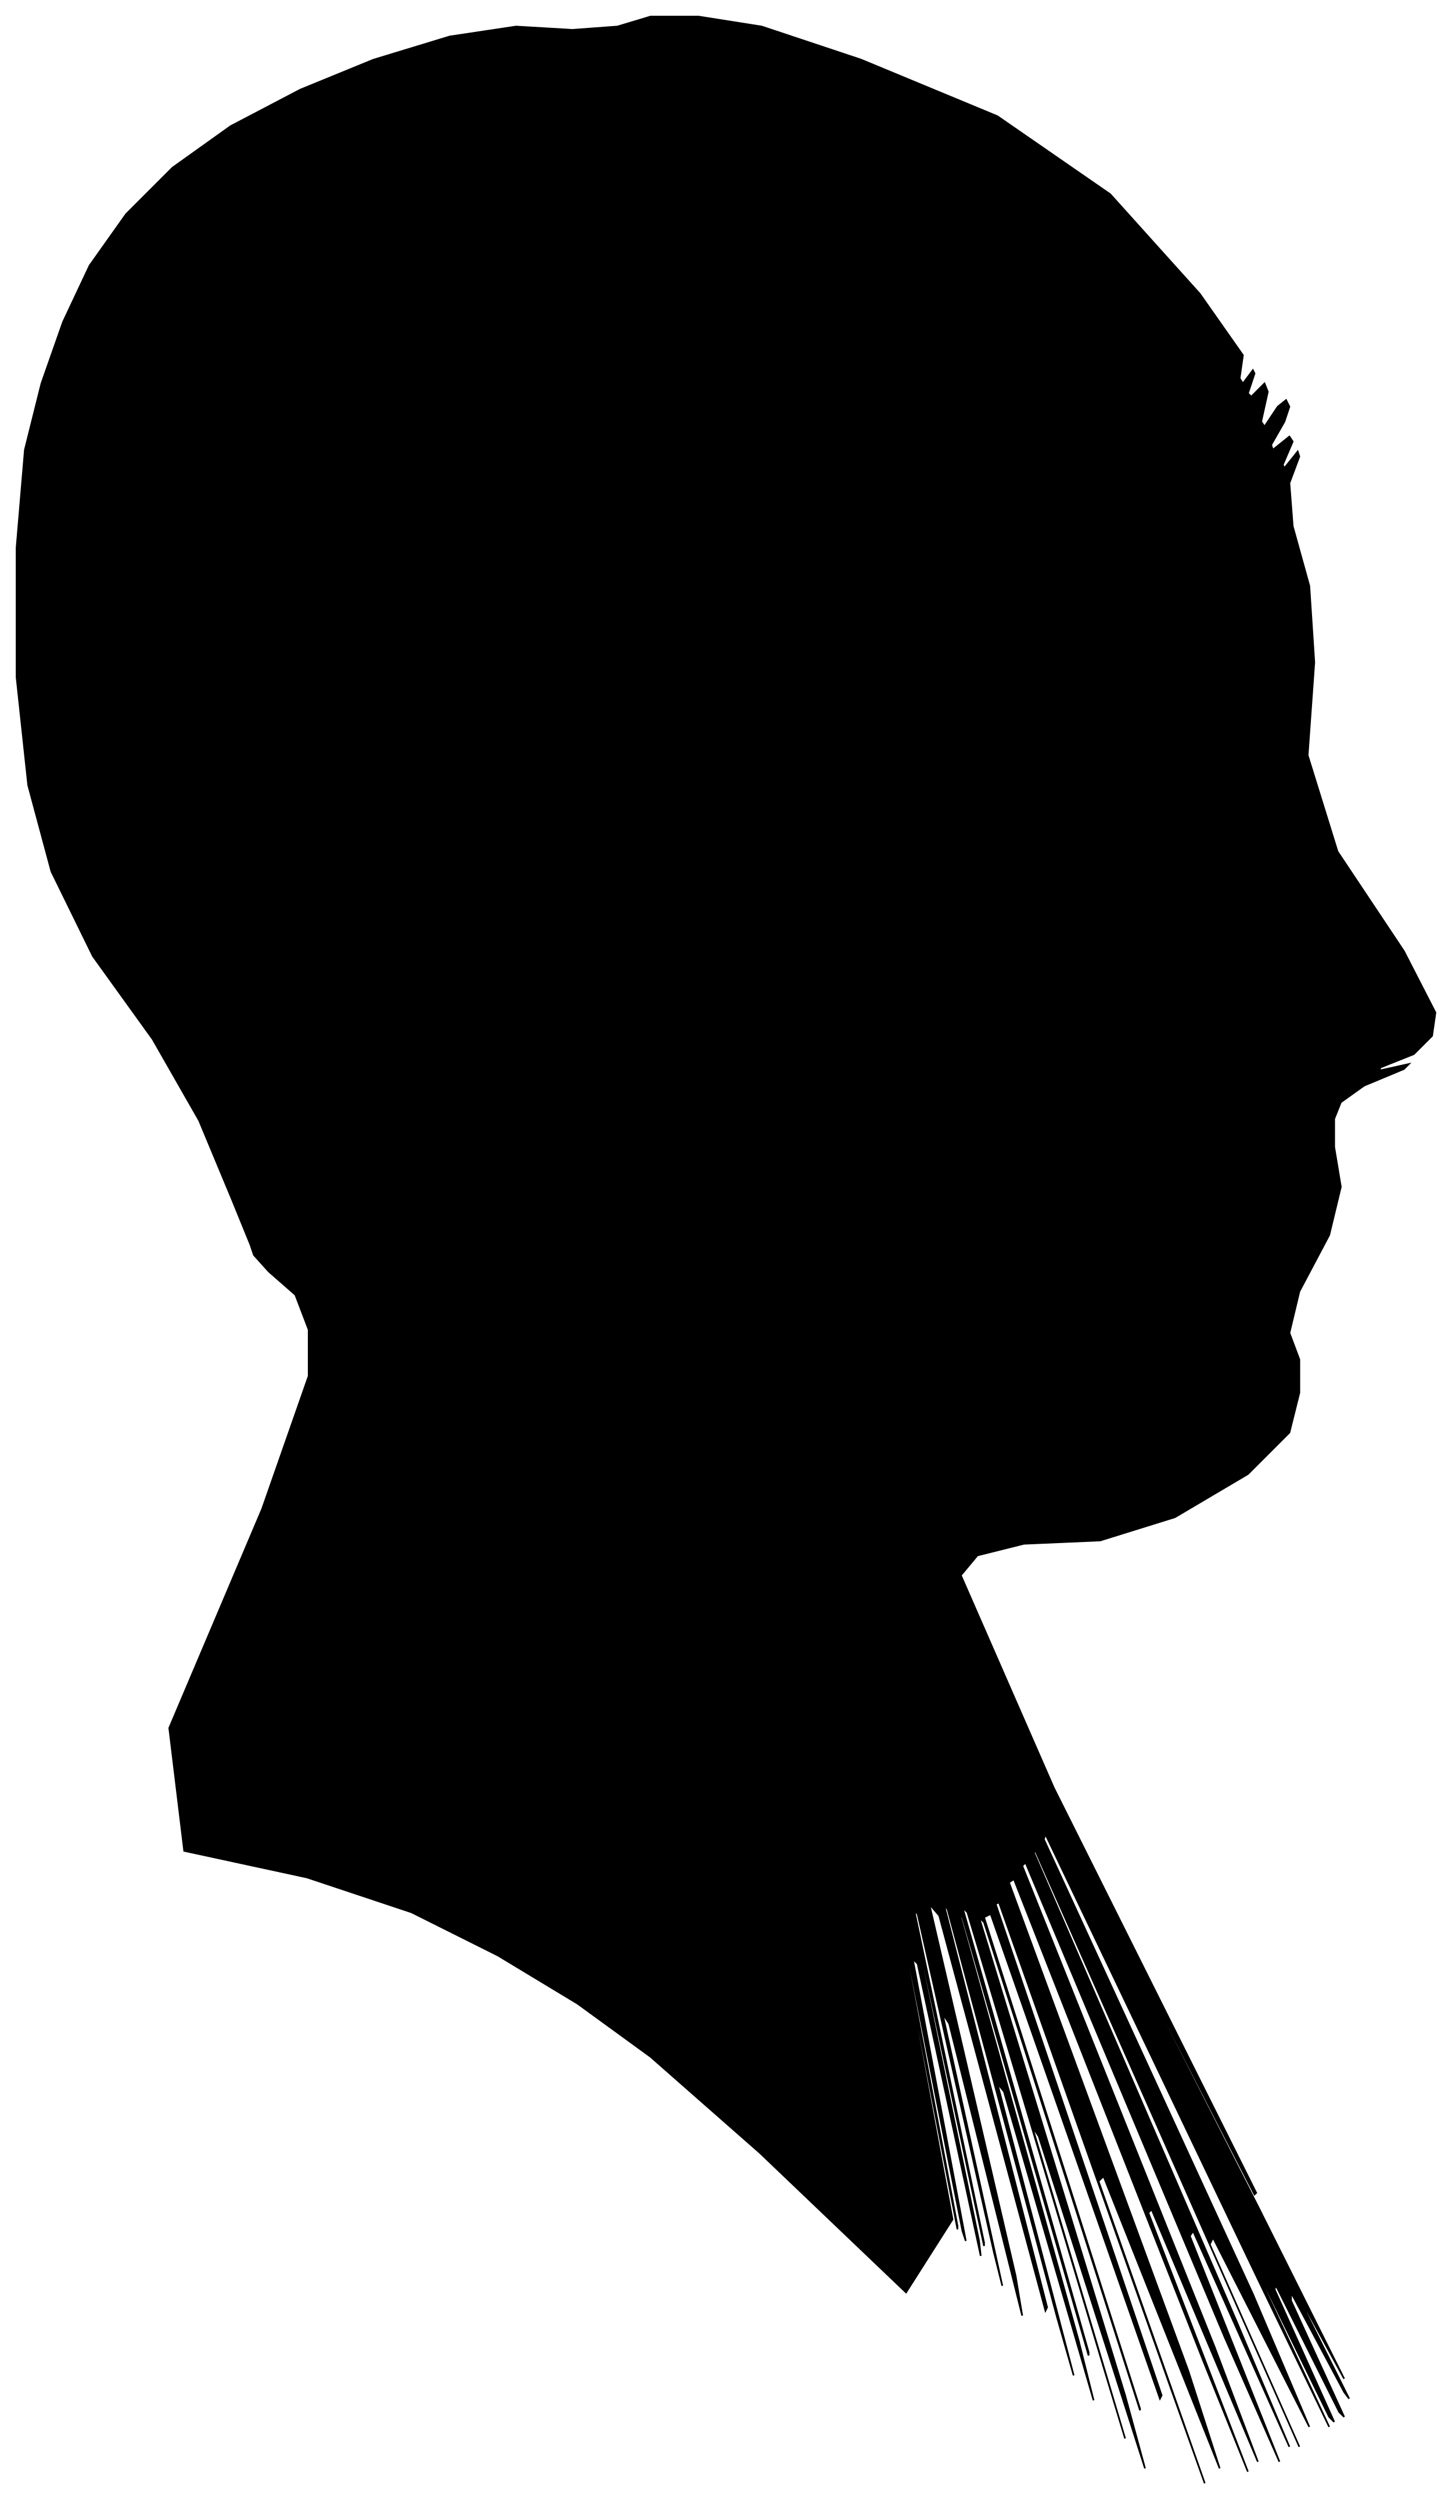 <?xml version="1.0" encoding="UTF-8"?>
<svg xmlns="http://www.w3.org/2000/svg" viewBox="348.00 187.00 875.00 1506.00">
  <path d="M 488.00 910.00 L 468.00 862.00 L 440.00 813.00 L 404.00 763.00 L 379.00 712.00 L 365.00 660.00 L 358.00 595.00 L 358.00 517.00 L 363.00 458.00 L 373.00 418.00 L 386.00 381.00 L 402.00 347.00 L 424.00 316.00 L 452.00 288.00 L 487.00 263.00 L 529.00 241.00 L 573.00 223.00 L 619.00 209.00 L 659.00 203.00 L 693.00 205.00 L 720.00 203.00 L 740.00 197.00 L 769.00 197.00 L 807.00 203.00 L 867.00 223.00 L 949.00 257.00 L 1017.00 304.00 L 1071.00 364.00 L 1097.00 401.00 L 1095.00 415.00 L 1097.00 418.00 L 1103.00 410.00 L 1104.00 412.00 L 1100.00 424.00 L 1102.00 426.00 L 1110.00 418.00 L 1112.00 423.00 L 1108.00 441.00 L 1110.00 444.00 L 1118.00 432.00 L 1123.00 428.00 L 1125.00 432.00 L 1122.00 441.00 L 1114.00 455.00 L 1115.00 458.00 L 1125.00 450.00 L 1127.00 453.00 L 1121.00 467.00 L 1122.00 469.00 L 1130.00 459.00 L 1131.00 462.00 L 1125.00 478.00 L 1127.00 504.00 L 1137.00 540.00 L 1140.00 586.00 L 1136.00 642.00 L 1154.00 700.00 L 1194.00 760.00 L 1213.00 797.00 L 1211.00 811.00 L 1200.00 822.00 L 1180.00 830.00 L 1179.00 832.00 L 1197.00 828.00 L 1194.00 831.00 L 1170.00 841.00 L 1156.00 851.00 L 1152.00 861.00 L 1152.00 878.00 L 1156.00 902.00 L 1149.00 931.00 L 1131.00 965.00 L 1125.00 990.00 L 1131.00 1006.00 L 1131.00 1026.00 L 1125.00 1050.00 L 1100.00 1075.00 L 1056.00 1101.00 L 1011.00 1115.00 L 965.00 1117.00 L 937.00 1124.00 L 927.00 1136.00 L 983.00 1264.00 L 1105.00 1508.00 L 1104.00 1509.00 L 980.00 1267.00 L 981.00 1270.00 L 1107.00 1518.00 L 1158.00 1620.00 L 1134.00 1576.00 L 1135.00 1580.00 L 1161.00 1632.00 L 1158.00 1628.00 L 1126.00 1568.00 L 1126.00 1573.00 L 1158.00 1643.00 L 1155.00 1640.00 L 1117.00 1564.00 L 1116.00 1566.00 L 1152.00 1646.00 L 1149.00 1643.00 L 1107.00 1557.00 L 1107.00 1559.00 L 1149.00 1649.00 L 1106.00 1560.00 L 978.00 1292.00 L 977.00 1295.00 L 1103.00 1569.00 L 1137.00 1649.00 L 1079.00 1535.00 L 1077.00 1539.00 L 1131.00 1661.00 L 1096.00 1582.00 L 972.00 1302.00 L 971.00 1303.00 L 1093.00 1585.00 L 1125.00 1661.00 L 1067.00 1531.00 L 1065.00 1534.00 L 1119.00 1670.00 L 1086.00 1595.00 L 966.00 1309.00 L 964.00 1311.00 L 1080.00 1601.00 L 1106.00 1670.00 L 1042.00 1518.00 L 1040.00 1520.00 L 1100.00 1676.00 L 1073.00 1609.00 L 959.00 1319.00 L 956.00 1321.00 L 1064.00 1615.00 L 1083.00 1674.00 L 1013.00 1498.00 L 1010.00 1501.00 L 1074.00 1683.00 L 1054.00 1627.00 L 950.00 1333.00 L 948.00 1334.00 L 1048.00 1630.00 L 1047.00 1632.00 L 945.00 1340.00 L 941.00 1342.00 L 1035.00 1638.00 L 1035.00 1639.00 L 941.00 1345.00 L 938.00 1342.00 L 1026.00 1630.00 L 1038.00 1674.00 L 974.00 1474.00 L 970.00 1468.00 L 1026.00 1656.00 L 1013.00 1613.00 L 931.00 1339.00 L 928.00 1336.00 L 1004.00 1604.00 L 1004.00 1606.00 L 928.00 1342.00 L 926.00 1339.00 L 998.00 1597.00 L 1007.00 1633.00 L 953.00 1447.00 L 949.00 1442.00 L 995.00 1618.00 L 985.00 1583.00 L 919.00 1337.00 L 917.00 1335.00 L 979.00 1577.00 L 978.00 1579.00 L 914.00 1341.00 L 908.00 1334.00 L 960.00 1558.00 L 964.00 1582.00 L 920.00 1406.00 L 916.00 1400.00 L 952.00 1564.00 L 947.00 1544.00 L 901.00 1340.00 L 899.00 1338.00 L 941.00 1538.00 L 941.00 1540.00 L 899.00 1344.00 L 898.00 1343.00 L 938.00 1537.00 L 939.00 1546.00 L 901.00 1370.00 L 898.00 1367.00 L 930.00 1537.00 L 928.00 1531.00 L 892.00 1349.00 L 891.00 1348.00 L 925.00 1528.00 L 925.00 1530.00 L 891.00 1354.00 L 890.00 1352.00 L 922.00 1524.00 L 894.00 1568.00 L 806.00 1484.00 L 740.00 1426.00 L 696.00 1394.00 L 648.00 1365.00 L 596.00 1339.00 L 533.00 1318.00 L 459.00 1302.00 L 450.00 1228.00 L 506.00 1096.00 L 534.00 1016.00 L 534.00 988.00 L 526.00 967.00 L 510.00 953.00 L 501.00 943.00 L 499.00 937.00 L 488.00 910.00 Z" fill="black" stroke="black" stroke-width="1"/>
</svg>